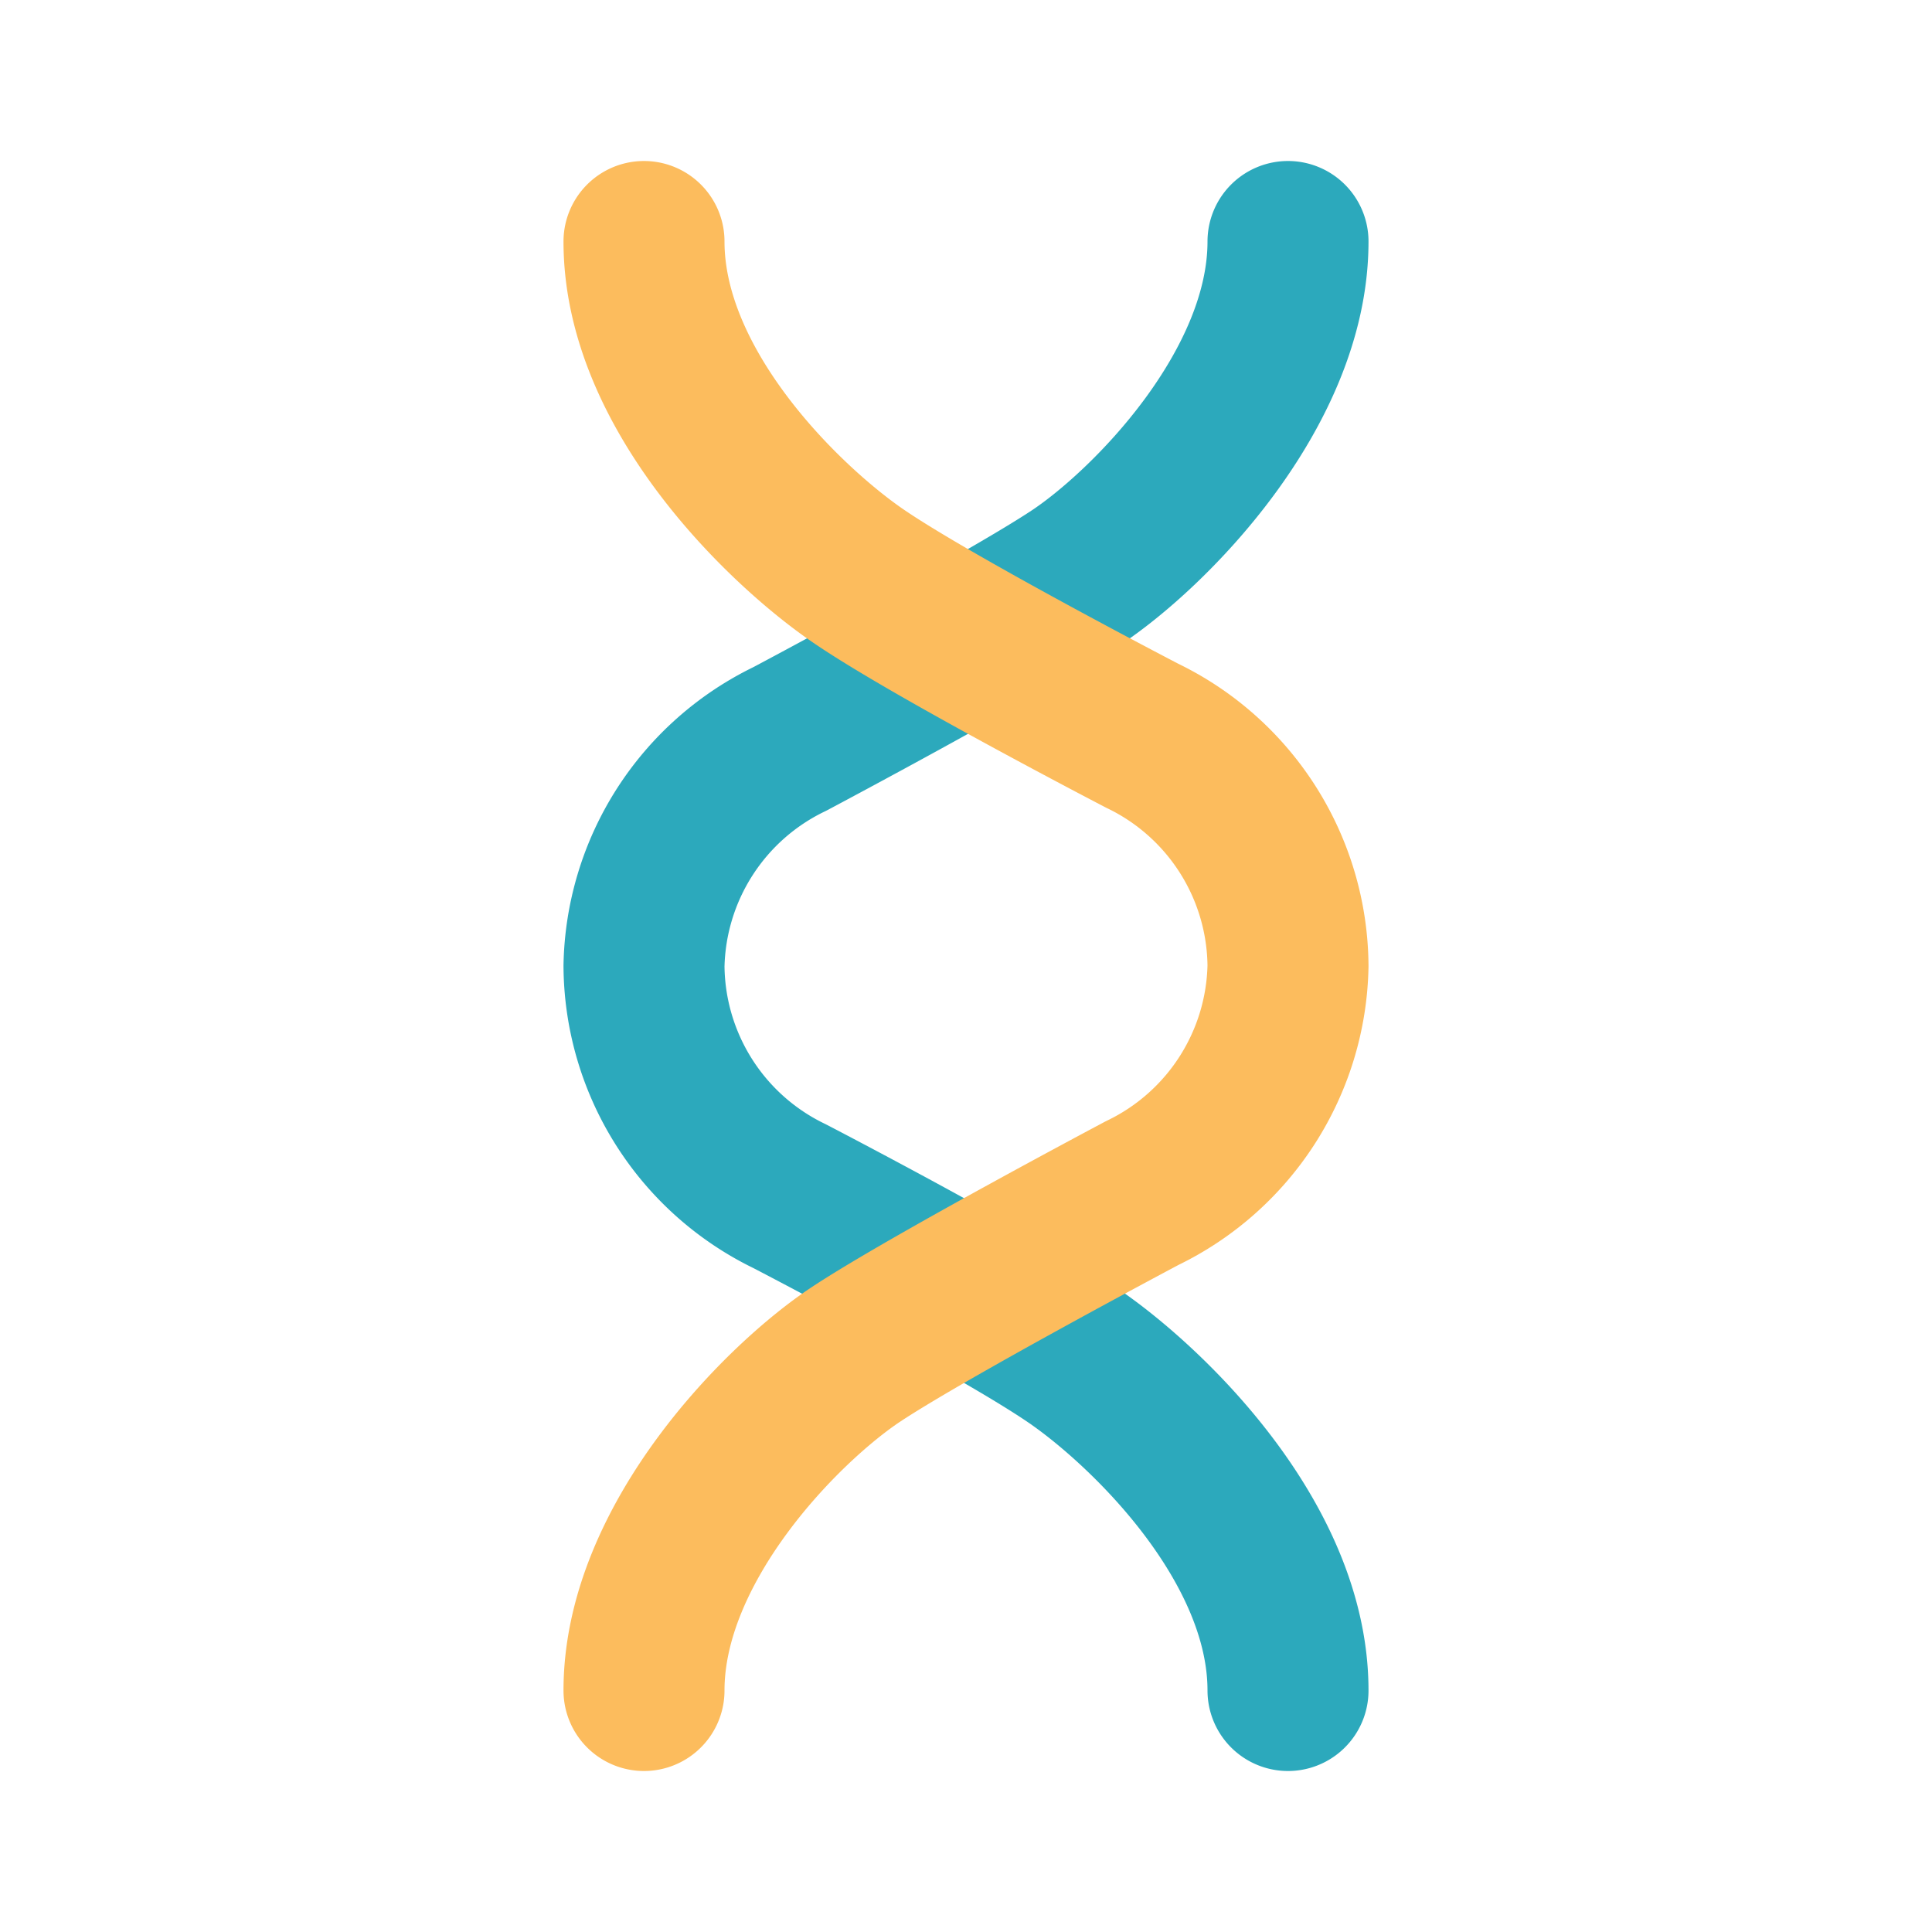 <?xml version="1.0" encoding="utf-8"?><!-- Uploaded to: SVG Repo, www.svgrepo.com, Generator: SVG Repo Mixer Tools -->
<svg fill="#000000" width="800px" height="800px" viewBox="0 0 24 24" id="dna-3" data-name="Line Color" xmlns="http://www.w3.org/2000/svg" class="icon line-color"><path id="secondary" d="M16,3h0c0,1.84-1.73,3.58-2.64,4.18s-3.55,2-3.55,2A3.2,3.2,0,0,0,8,12H8a3.2,3.2,0,0,0,1.81,2.86s2.64,1.37,3.55,2S16,19.16,16,21h0" style="fill: none; stroke: rgb(44, 169, 188); stroke-linecap: round; stroke-linejoin: round; stroke-width: 2;"></path><path id="primary" d="M8,21H8c0-1.84,1.73-3.58,2.64-4.18s3.55-2,3.55-2A3.2,3.2,0,0,0,16,12h0a3.2,3.2,0,0,0-1.81-2.86s-2.64-1.37-3.55-2S8,4.84,8,3H8" style="fill: none; stroke: rgb(252,188,93); stroke-linecap: round; stroke-linejoin: round; stroke-width: 2;"></path></svg>
